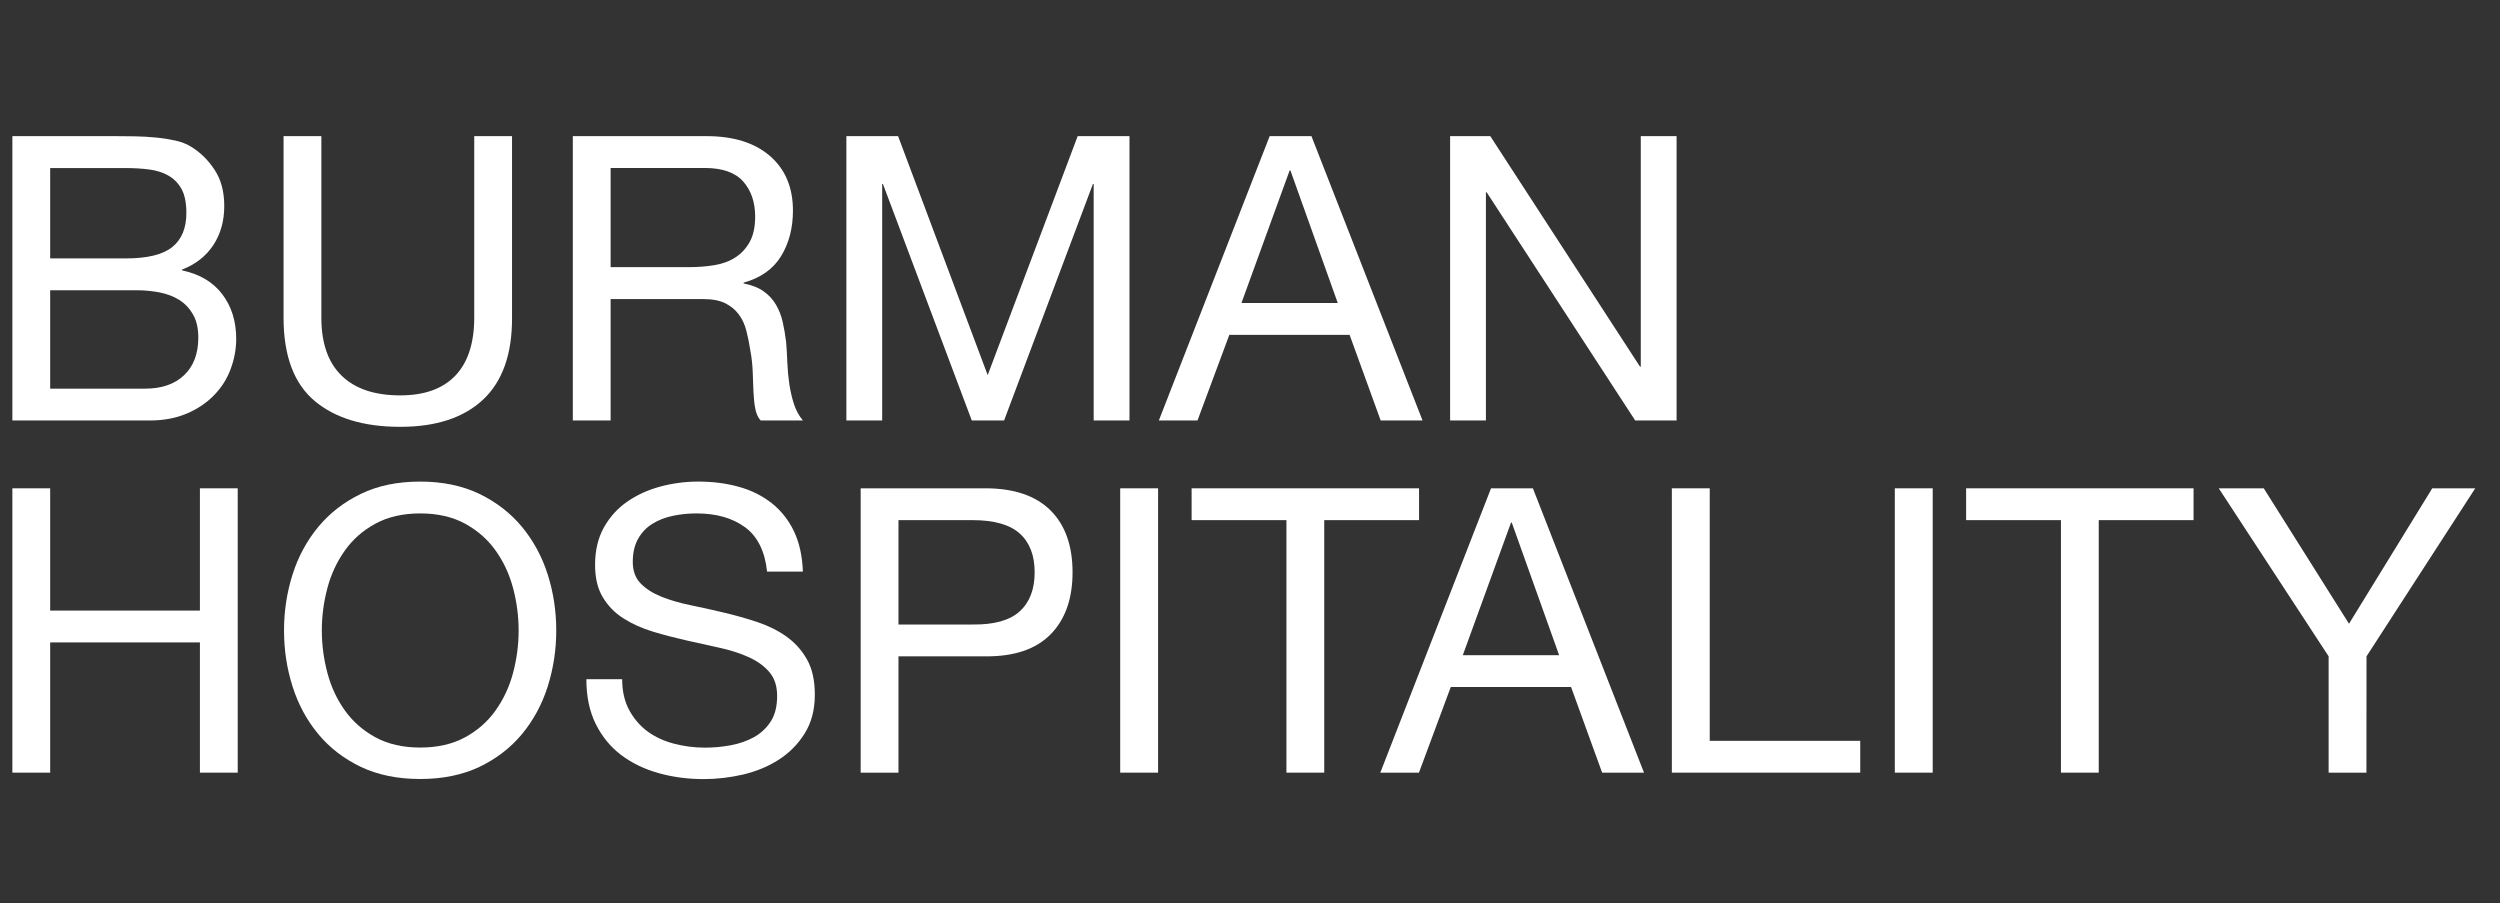 <svg width="202" height="73" viewBox="0 0 202 73" fill="none" xmlns="http://www.w3.org/2000/svg">
    <rect x="0" y="0" width="202" height="73" fill="#333333" stroke="none"/>
    <path d="M9.334 11C9.824 11 10.36 11.008 10.926 11.015C11.493 11.023 12.059 11.061 12.618 11.115C13.176 11.168 13.697 11.253 14.179 11.36C14.661 11.467 15.074 11.628 15.419 11.842C16.169 12.293 16.804 12.913 17.332 13.709C17.86 14.505 18.12 15.477 18.12 16.64C18.12 17.865 17.822 18.921 17.233 19.809C16.643 20.697 15.801 21.363 14.707 21.783V21.845C16.123 22.143 17.21 22.786 17.96 23.773C18.71 24.761 19.085 25.962 19.085 27.378C19.085 28.212 18.932 29.031 18.633 29.827C18.335 30.623 17.891 31.327 17.294 31.932C16.704 32.544 15.977 33.034 15.105 33.409C14.232 33.784 13.23 33.975 12.097 33.975H1V11H9.334ZM10.169 20.88C11.906 20.88 13.153 20.574 13.919 19.962C14.676 19.35 15.059 18.431 15.059 17.214C15.059 16.395 14.929 15.753 14.676 15.286C14.416 14.811 14.064 14.452 13.613 14.191C13.161 13.931 12.641 13.771 12.051 13.694C11.462 13.617 10.834 13.579 10.169 13.579H4.054V20.88H10.169ZM11.714 31.404C13.069 31.404 14.125 31.036 14.883 30.309C15.641 29.582 16.023 28.572 16.023 27.286C16.023 26.536 15.886 25.916 15.602 25.419C15.319 24.921 14.952 24.531 14.493 24.24C14.034 23.949 13.498 23.75 12.901 23.628C12.296 23.513 11.676 23.452 11.033 23.452H4.054V31.404H11.714Z"
          fill="white"/>
    <path d="M39.038 32.284C37.469 33.753 35.242 34.488 32.341 34.488C29.379 34.488 27.068 33.784 25.407 32.383C23.746 30.975 22.912 28.74 22.912 25.671V11H25.966V25.671C25.966 27.73 26.509 29.291 27.604 30.355C28.698 31.419 30.274 31.947 32.333 31.947C34.285 31.947 35.77 31.419 36.787 30.355C37.805 29.291 38.318 27.73 38.318 25.671V11H41.372V25.671C41.387 28.61 40.599 30.814 39.038 32.284Z"
          fill="white"/>
    <path d="M57.083 11C59.272 11 60.978 11.536 62.218 12.607C63.45 13.679 64.07 15.148 64.07 17.015C64.07 18.408 63.757 19.633 63.121 20.681C62.486 21.73 61.476 22.449 60.083 22.84V22.901C60.749 23.031 61.292 23.245 61.706 23.544C62.126 23.842 62.456 24.202 62.7 24.623C62.945 25.044 63.129 25.511 63.244 26.023C63.359 26.536 63.45 27.072 63.519 27.631C63.565 28.189 63.596 28.756 63.619 29.337C63.642 29.919 63.695 30.485 63.779 31.044C63.864 31.602 63.986 32.131 64.147 32.636C64.308 33.141 64.552 33.585 64.874 33.975H61.461C61.246 33.738 61.101 33.416 61.024 33.011C60.948 32.605 60.902 32.146 60.879 31.641C60.856 31.136 60.833 30.592 60.818 30.018C60.795 29.437 60.733 28.87 60.626 28.312C60.542 27.753 60.435 27.225 60.305 26.72C60.175 26.215 59.976 25.778 59.693 25.403C59.417 25.028 59.05 24.73 58.598 24.5C58.147 24.278 57.55 24.164 56.8 24.164H49.338V33.975H46.284V11H57.083ZM57.733 21.424C58.376 21.317 58.943 21.11 59.425 20.796C59.907 20.482 60.29 20.069 60.58 19.541C60.871 19.013 61.017 18.332 61.017 17.498C61.017 16.342 60.695 15.393 60.052 14.666C59.41 13.939 58.369 13.572 56.93 13.572H49.338V21.584H55.713C56.409 21.584 57.083 21.531 57.733 21.424Z"
          fill="white"/>
    <path d="M72.565 11L79.805 30.309L87.076 11H91.262V33.975H88.369V14.865H88.308L81.129 33.975H78.52L71.341 14.865H71.28V33.975H68.387V11H72.565Z"
          fill="white"/>
    <path d="M105.964 11L114.941 33.975H111.559L109.048 27.056H99.329L96.757 33.975H93.635L102.589 11H105.964ZM108.092 24.485L104.265 13.771H104.204L100.308 24.485H108.092Z"
          fill="white"/>
    <path d="M120.414 11L132.514 29.628H132.575V11H135.468V33.975H132.123L120.123 15.538H120.062V33.975H117.169V11H120.414Z"
          fill="white"/>
    <path d="M4.054 39.455V49.335H16.153V39.455H19.207V62.43H16.153V51.907H4.054V62.43H1V39.455H4.054Z"
          fill="white"/>
    <path d="M23.638 46.42C24.097 44.974 24.794 43.688 25.712 42.578C26.638 41.461 27.778 40.573 29.156 39.907C30.526 39.241 32.126 38.912 33.947 38.912C35.768 38.912 37.368 39.249 38.738 39.907C40.108 40.573 41.256 41.461 42.182 42.578C43.1 43.695 43.797 44.974 44.256 46.42C44.715 47.866 44.945 49.374 44.945 50.943C44.945 52.512 44.715 54.012 44.256 55.466C43.797 56.913 43.1 58.198 42.182 59.308C41.256 60.425 40.108 61.306 38.738 61.964C37.368 62.614 35.768 62.943 33.947 62.943C32.126 62.943 30.526 62.614 29.156 61.964C27.786 61.306 26.638 60.425 25.712 59.308C24.786 58.191 24.097 56.913 23.638 55.466C23.179 54.02 22.949 52.512 22.949 50.943C22.949 49.374 23.179 47.874 23.638 46.42ZM26.454 54.372C26.753 55.497 27.227 56.515 27.87 57.41C28.513 58.313 29.34 59.032 30.35 59.584C31.36 60.127 32.562 60.402 33.955 60.402C35.347 60.402 36.549 60.127 37.559 59.584C38.569 59.04 39.396 58.313 40.039 57.41C40.682 56.507 41.156 55.497 41.455 54.372C41.753 53.247 41.906 52.106 41.906 50.943C41.906 49.78 41.753 48.639 41.455 47.514C41.156 46.389 40.682 45.371 40.039 44.476C39.396 43.573 38.569 42.853 37.559 42.303C36.549 41.759 35.347 41.484 33.955 41.484C32.562 41.484 31.36 41.759 30.35 42.303C29.34 42.846 28.513 43.573 27.87 44.476C27.227 45.379 26.753 46.389 26.454 47.514C26.156 48.639 26.003 49.78 26.003 50.943C26.003 52.106 26.156 53.247 26.454 54.372Z"
          fill="white"/>
    <path d="M60.19 42.593C59.172 41.851 57.87 41.484 56.279 41.484C55.636 41.484 55.001 41.545 54.381 41.675C53.761 41.805 53.202 42.019 52.72 42.318C52.238 42.616 51.847 43.022 51.564 43.527C51.273 44.032 51.128 44.66 51.128 45.41C51.128 46.114 51.335 46.696 51.756 47.132C52.176 47.568 52.735 47.928 53.432 48.211C54.128 48.486 54.916 48.724 55.797 48.9C56.677 49.076 57.572 49.282 58.483 49.496C59.394 49.711 60.289 49.963 61.169 50.254C62.049 50.545 62.837 50.935 63.534 51.425C64.23 51.923 64.789 52.542 65.21 53.293C65.631 54.043 65.838 54.984 65.838 56.124C65.838 57.349 65.562 58.39 65.019 59.262C64.475 60.135 63.771 60.839 62.914 61.39C62.057 61.941 61.093 62.331 60.036 62.584C58.973 62.828 57.916 62.951 56.868 62.951C55.582 62.951 54.365 62.79 53.217 62.469C52.069 62.147 51.059 61.657 50.194 61.007C49.33 60.356 48.641 59.515 48.136 58.497C47.63 57.479 47.378 56.27 47.378 54.877H50.271C50.271 55.841 50.462 56.675 50.837 57.372C51.212 58.068 51.71 58.642 52.314 59.094C52.926 59.545 53.638 59.874 54.457 60.089C55.268 60.303 56.11 60.41 56.967 60.41C57.656 60.41 58.345 60.349 59.041 60.219C59.738 60.089 60.365 59.867 60.924 59.561C61.483 59.247 61.934 58.826 62.279 58.29C62.623 57.754 62.792 57.066 62.792 56.231C62.792 55.435 62.585 54.793 62.164 54.303C61.743 53.813 61.184 53.407 60.488 53.094C59.791 52.78 59.003 52.527 58.123 52.336C57.243 52.145 56.347 51.946 55.437 51.739C54.526 51.532 53.631 51.303 52.751 51.035C51.87 50.767 51.082 50.415 50.386 49.971C49.689 49.535 49.13 48.961 48.71 48.264C48.289 47.568 48.082 46.696 48.082 45.639C48.082 44.484 48.319 43.481 48.786 42.632C49.261 41.782 49.888 41.086 50.669 40.542C51.45 39.999 52.345 39.586 53.34 39.318C54.335 39.05 55.36 38.912 56.409 38.912C57.587 38.912 58.682 39.05 59.692 39.333C60.702 39.609 61.582 40.052 62.348 40.649C63.105 41.254 63.71 42.004 64.146 42.915C64.582 43.825 64.827 44.912 64.873 46.183H61.98C61.804 44.53 61.207 43.336 60.19 42.593Z"
          fill="white"/>
    <path d="M79.614 39.455C81.933 39.455 83.685 40.052 84.879 41.238C86.073 42.425 86.662 44.101 86.662 46.243C86.662 48.386 86.065 50.062 84.879 51.264C83.685 52.466 81.933 53.055 79.614 53.032H72.596V62.43H69.542V39.455H79.614ZM78.581 50.46C80.318 50.483 81.588 50.131 82.392 49.397C83.195 48.67 83.601 47.613 83.601 46.243C83.601 44.874 83.195 43.825 82.392 43.106C81.588 42.386 80.318 42.027 78.581 42.027H72.596V50.46H78.581Z"
          fill="white"/>
    <path d="M93.573 39.455V62.43H90.512V39.455H93.573Z" fill="white"/>
    <path d="M96.283 42.027V39.455H114.659V42.027H106.998V62.43H103.944V42.027H96.283Z" fill="white"/>
    <path d="M123.858 39.455L132.835 62.43H129.452L126.942 55.512H117.222L114.651 62.43H111.528L120.475 39.455H123.858ZM125.978 52.94L122.151 42.226H122.09L118.194 52.94H125.978Z"
          fill="white"/>
    <path d="M138.146 39.455V59.859H150.307V62.43H135.085V39.455H138.146Z" fill="white"/>
    <path d="M156.162 39.455V62.43H153.101V39.455H156.162Z" fill="white"/>
    <path d="M158.863 42.027V39.455H177.239V42.027H169.578V62.43H166.524V42.027H158.863Z" fill="white"/>
    <path d="M191.207 62.43H188.153V53.032L179.275 39.455H182.911L189.799 50.399L196.526 39.455H200L191.214 53.032L191.207 62.43Z"
          fill="white"/>
</svg>
